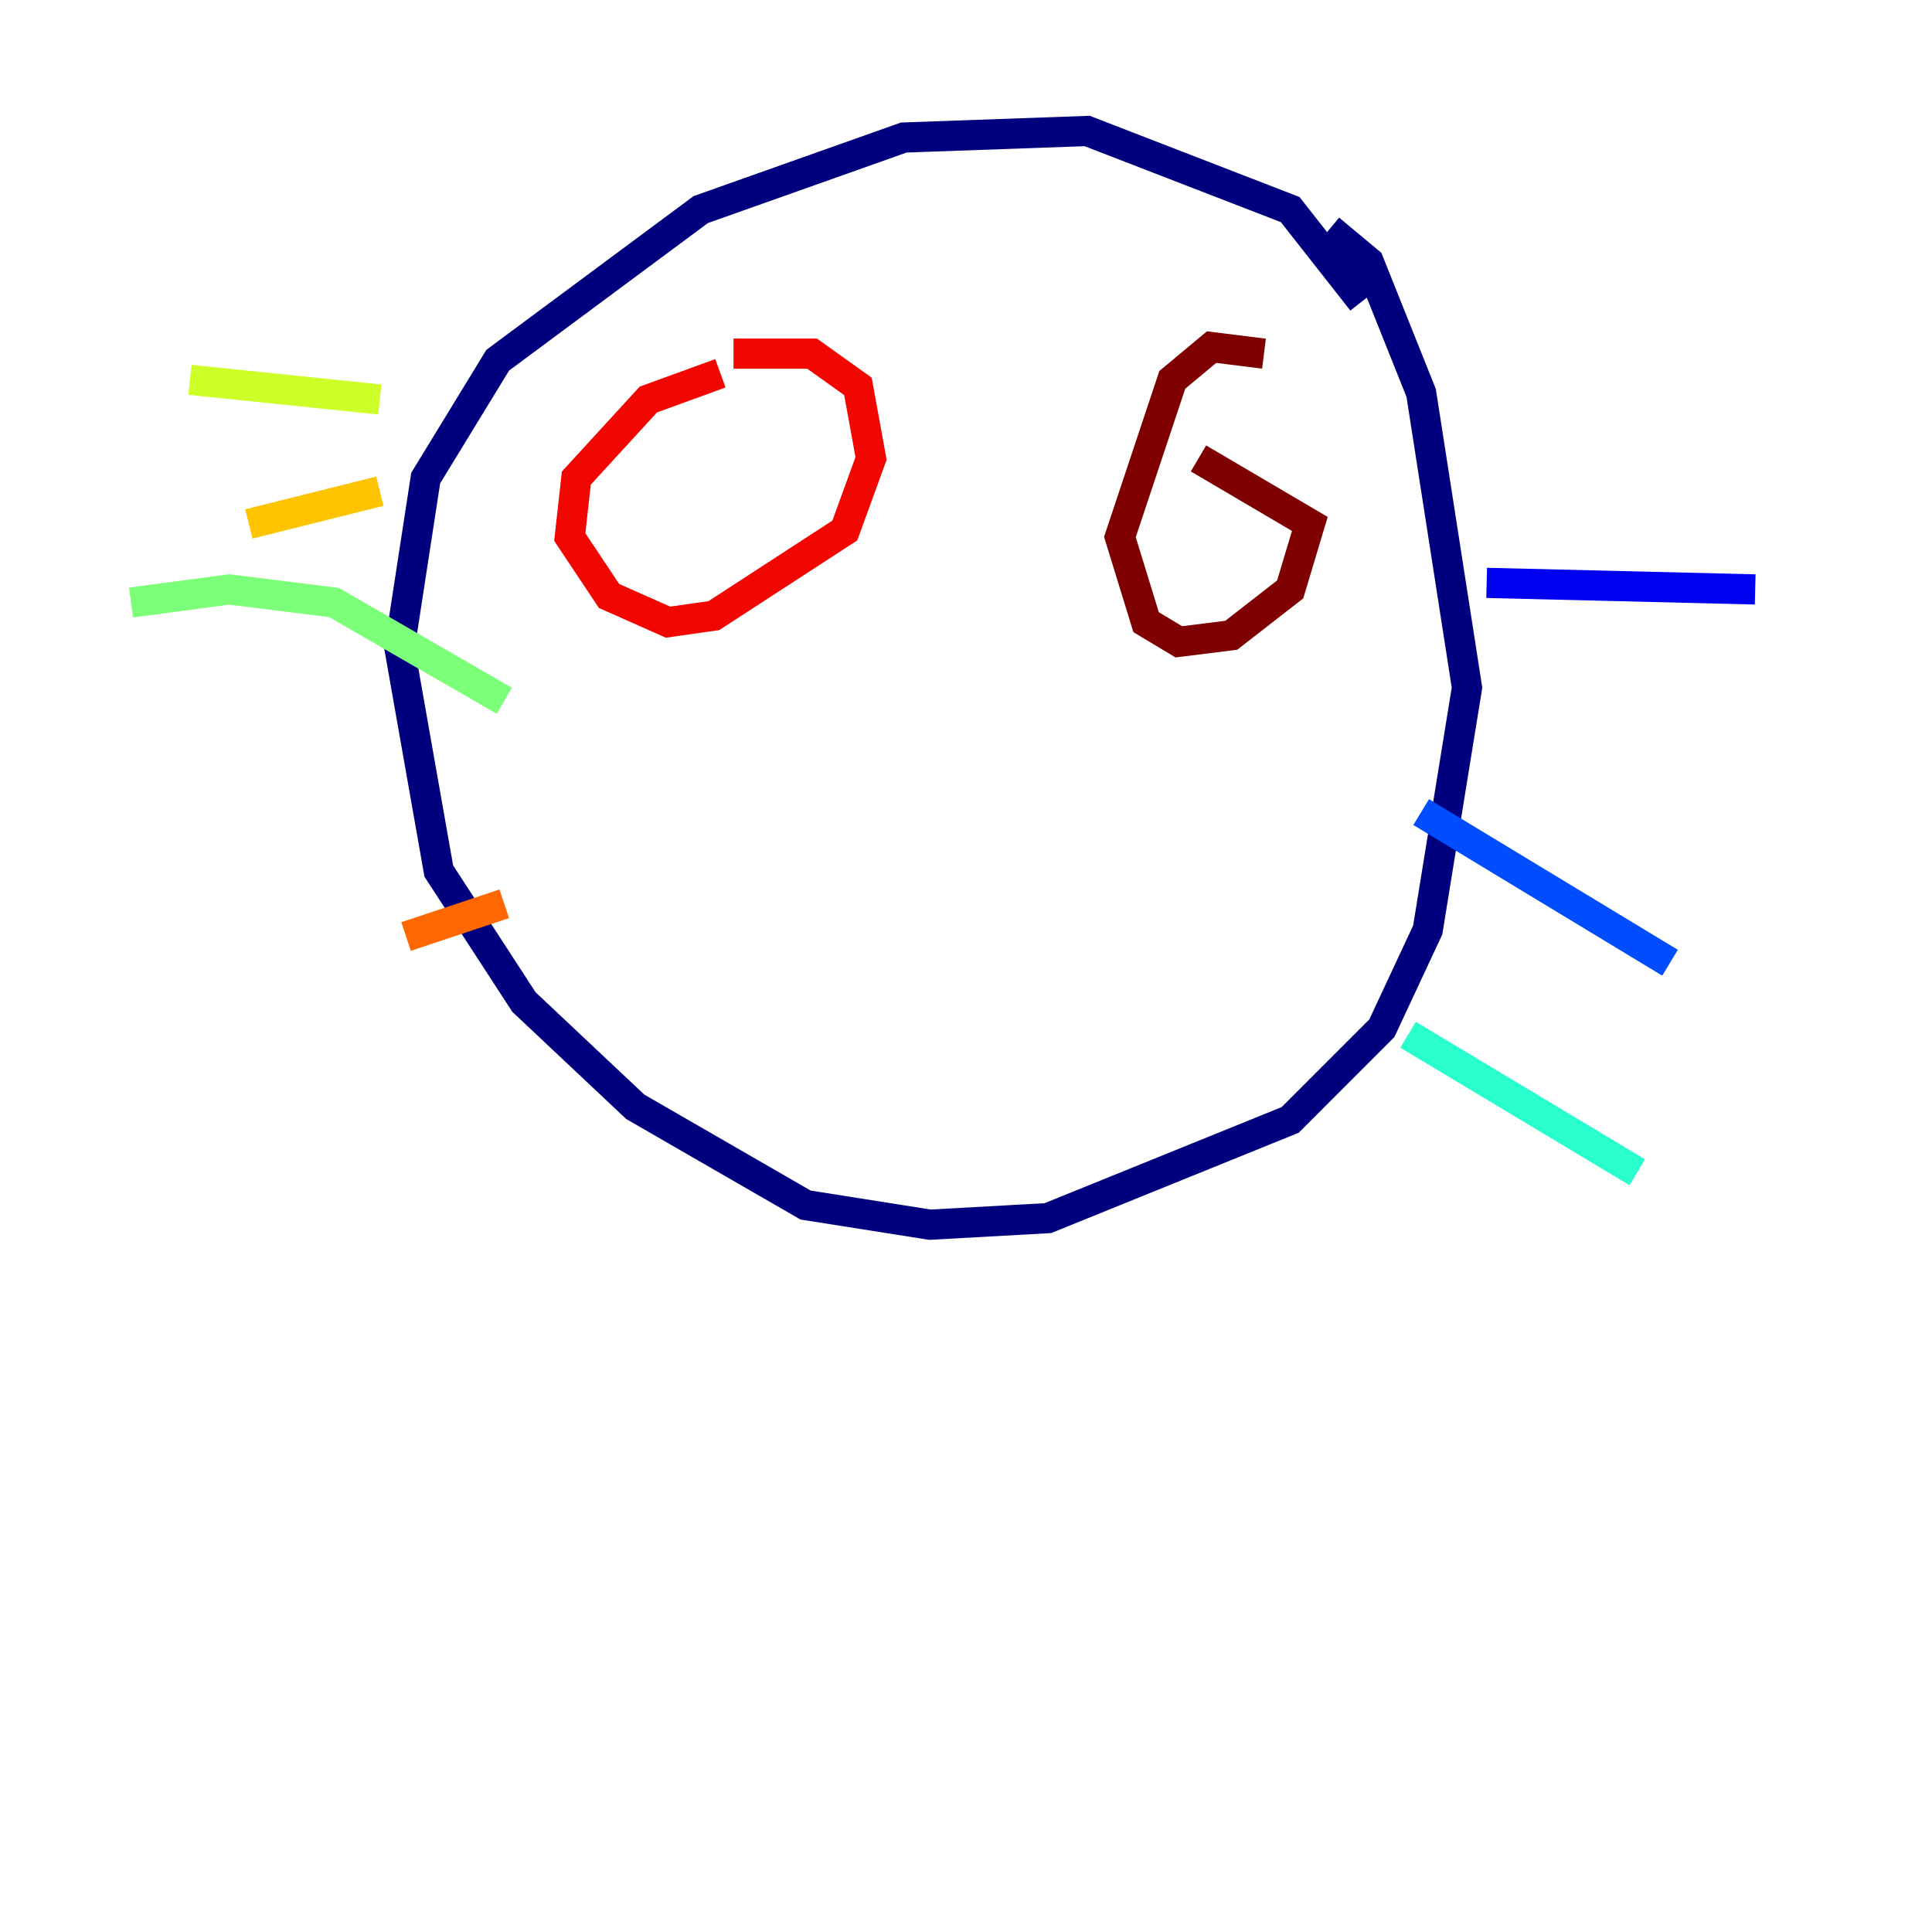 <?xml version="1.0" encoding="utf-8" ?>
<svg baseProfile="tiny" height="128" version="1.2" viewBox="0,0,128,128" width="128" xmlns="http://www.w3.org/2000/svg" xmlns:ev="http://www.w3.org/2001/xml-events" xmlns:xlink="http://www.w3.org/1999/xlink"><defs /><polyline fill="none" points="90.251,19.959 85.478,13.885 72.027,8.678 59.878,9.112 46.427,13.885 32.976,23.864 28.203,31.675 26.468,42.956 29.071,57.709 34.712,66.386 42.088,73.329 53.37,79.837 61.614,81.139 69.424,80.705 85.478,74.197 91.552,68.122 94.59,61.614 97.193,45.559 94.156,26.034 90.685,17.356 88.081,15.186" stroke="#00007f" stroke-width="2" /><polyline fill="none" points="98.495,38.617 116.285,39.051" stroke="#0000f1" stroke-width="2" /><polyline fill="none" points="94.156,53.803 110.644,63.783" stroke="#004cff" stroke-width="2" /><polyline fill="none" points="119.322,67.254 119.322,67.254" stroke="#00b0ff" stroke-width="2" /><polyline fill="none" points="93.288,68.556 108.475,77.668" stroke="#29ffcd" stroke-width="2" /><polyline fill="none" points="33.41,46.427 22.129,39.919 15.186,39.051 8.678,39.919" stroke="#7cff79" stroke-width="2" /><polyline fill="none" points="25.166,26.468 12.583,25.166" stroke="#cdff29" stroke-width="2" /><polyline fill="none" points="25.166,32.542 16.488,34.712" stroke="#ffc400" stroke-width="2" /><polyline fill="none" points="33.41,59.878 26.902,62.047" stroke="#ff6700" stroke-width="2" /><polyline fill="none" points="47.729,24.732 42.956,26.468 38.183,31.675 37.749,35.58 40.352,39.485 44.258,41.22 47.295,40.786 55.973,35.146 57.709,30.373 56.841,25.6 53.803,23.43 48.597,23.43" stroke="#f10700" stroke-width="2" /><polyline fill="none" points="83.742,23.43 80.271,22.997 77.668,25.166 74.197,35.58 75.932,41.22 78.102,42.522 81.573,42.088 85.478,39.051 86.78,34.712 79.403,30.373" stroke="#7f0000" stroke-width="2" /></svg>